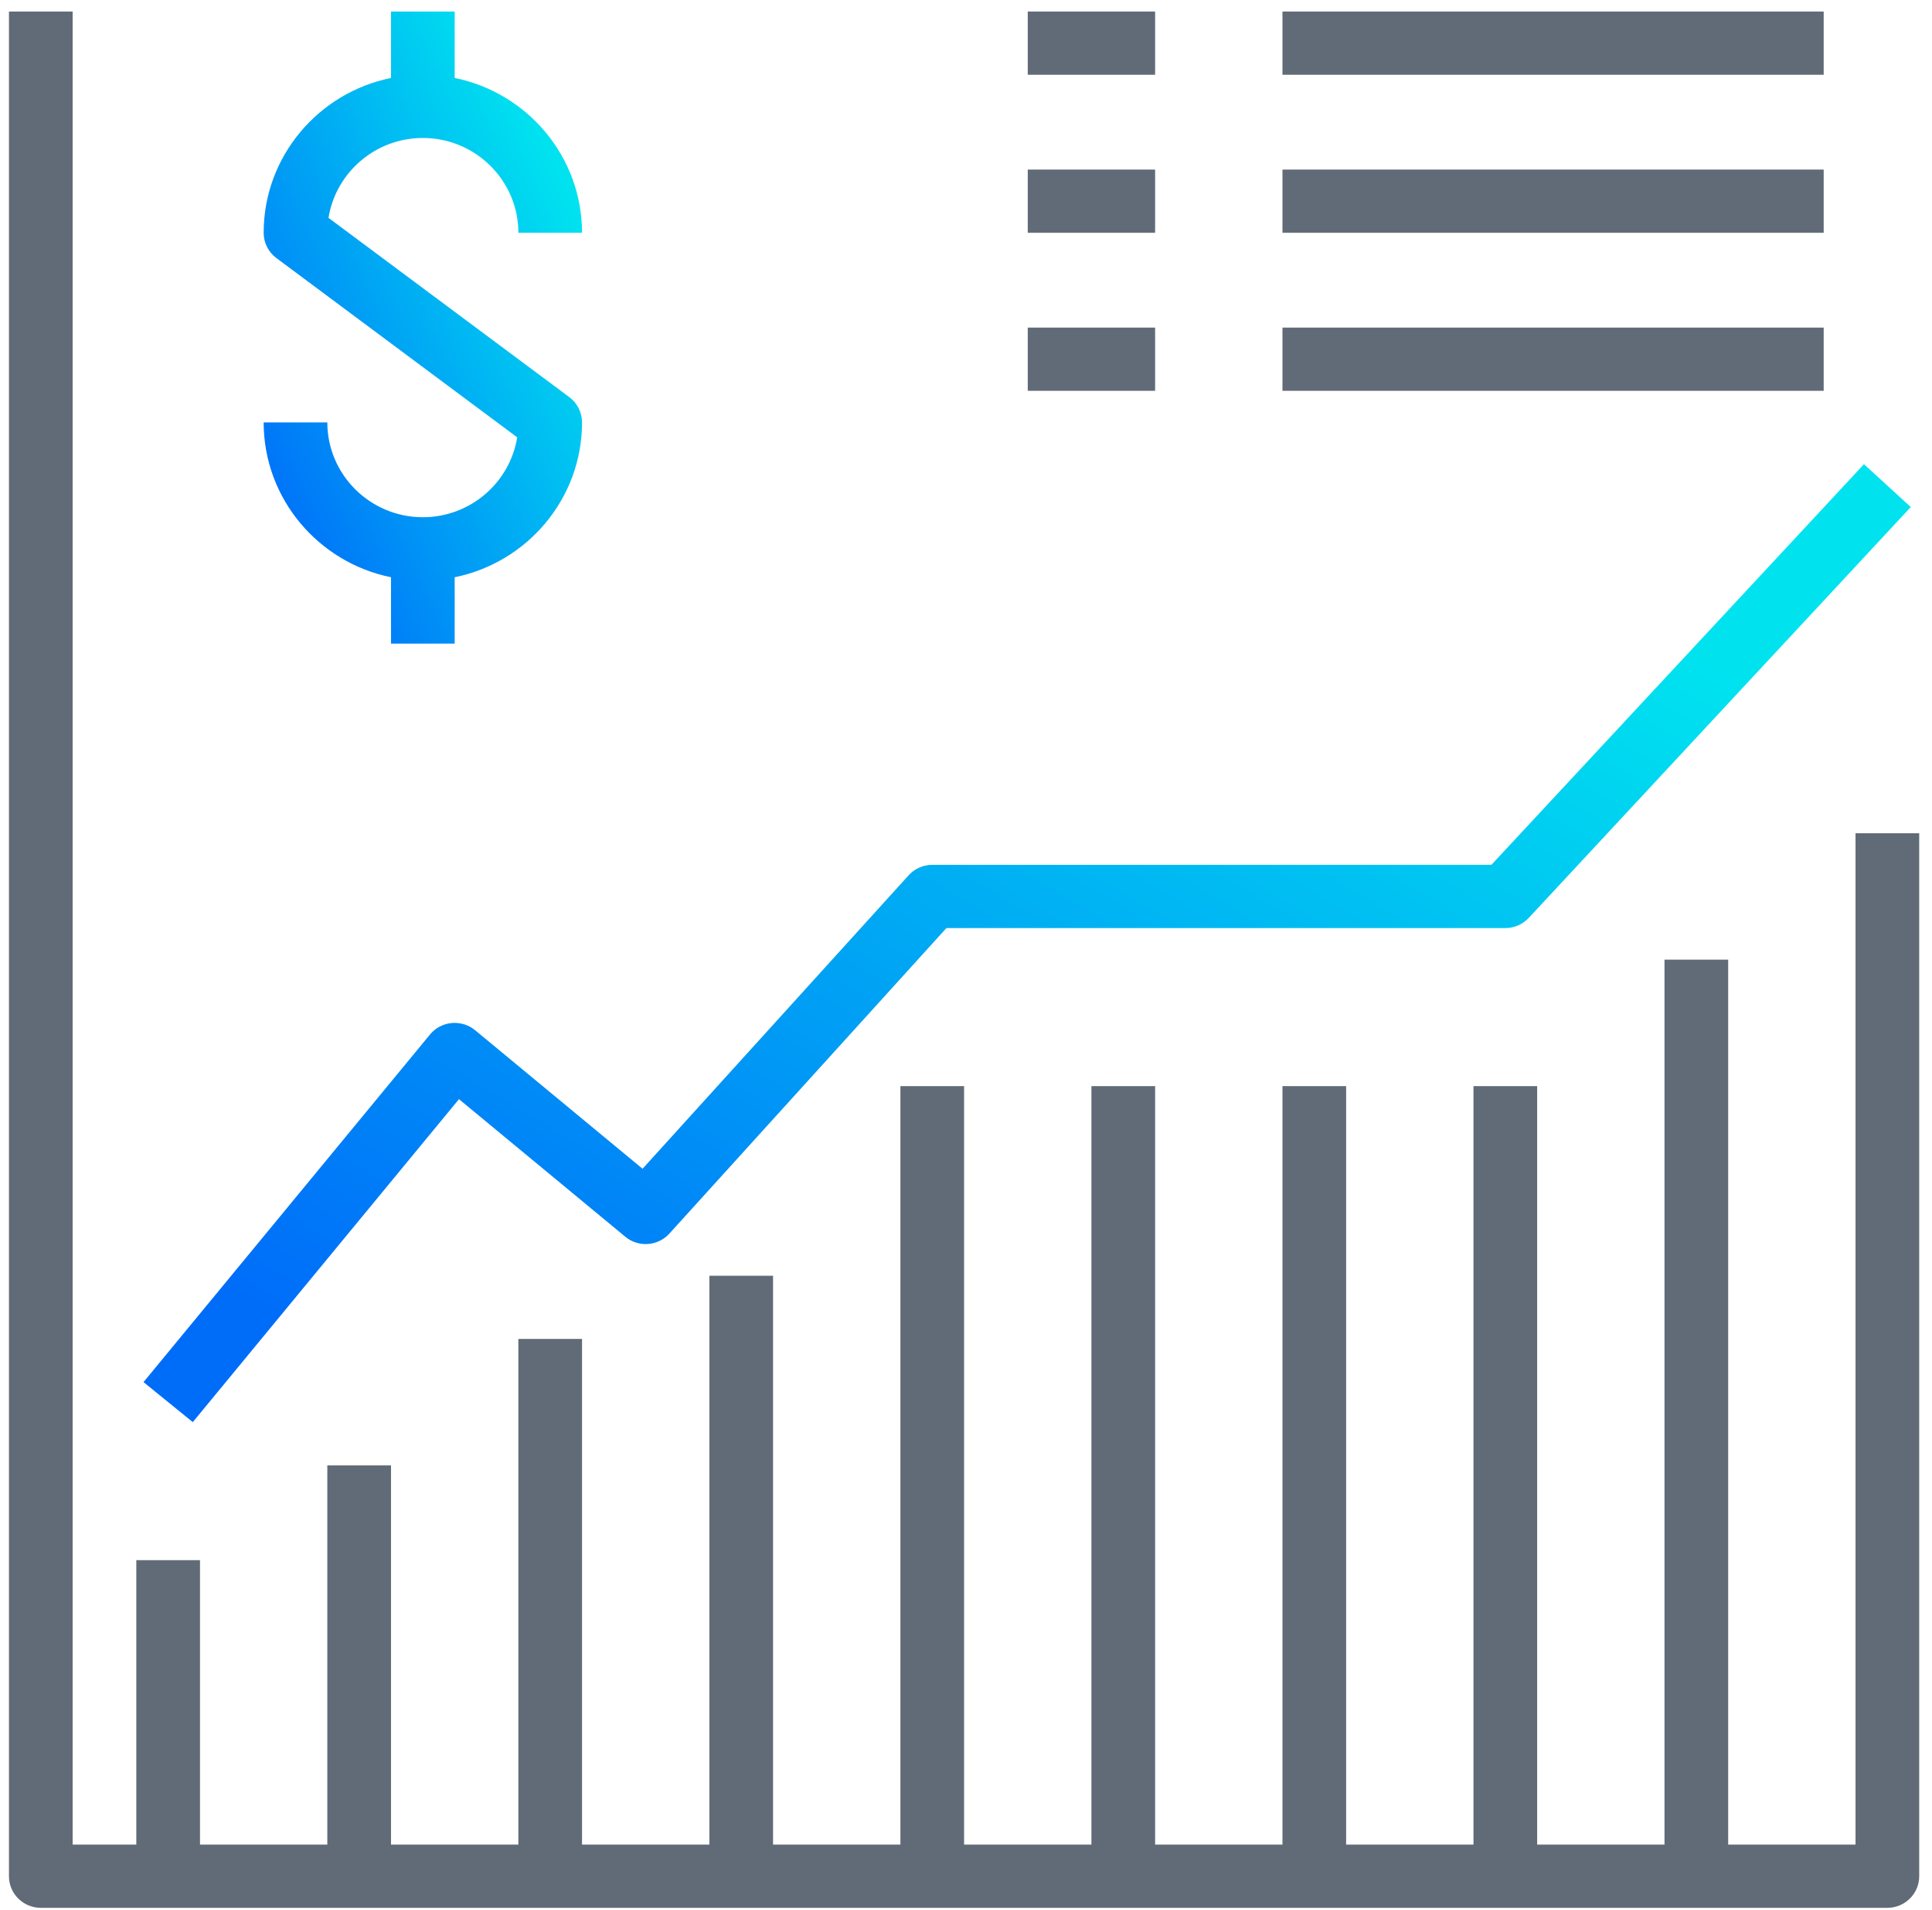 
<svg width="85px" height="84px" viewBox="0 0 85 84" version="1.1" xmlns="http://www.w3.org/2000/svg" xmlns:xlink="http://www.w3.org/1999/xlink">
    <!-- Generator: Sketch 48.2 (47327) - http://www.bohemiancoding.com/sketch -->
    <desc>Created with Sketch.</desc>
    <defs>
        <linearGradient x1="0%" y1="81.336%" x2="78.829%" y2="9.249%" id="linearGradient-1">
            <stop stop-color="#006DF9" offset="0%"></stop>
            <stop stop-color="#00E3EF" offset="100%"></stop>
        </linearGradient>
    </defs>
    <g id="Page-1" stroke="none" stroke-width="1" fill="none" fill-rule="evenodd">
        <g id="HD" transform="translate(-1384, -3617)">
            <g id="Omni-Digital-section-Copy" transform="translate(254.535, 3040.574)">
                <g id="Monitor" transform="translate(934.197, 523.315)">
                    <g id="Group-13" transform="translate(91.272, 52.994)">
                        <g id="Group-7" transform="translate(103.352, 0)">
                            <path d="M82.279,36.769 L82.279,81.255 L76.677,81.255 L76.677,42.33 L73.875,42.33 L73.875,81.255 L68.272,81.255 L68.272,47.891 L65.471,47.891 L65.471,81.255 L59.868,81.255 L59.868,47.891 L57.067,47.891 L57.067,81.255 L51.464,81.255 L51.464,47.891 L48.662,47.891 L48.662,81.255 L43.06,81.255 L43.06,47.891 L40.258,47.891 L40.258,81.255 L34.655,81.255 L34.655,56.232 L31.854,56.232 L31.854,81.255 L26.251,81.255 L26.251,59.012 L23.45,59.012 L23.45,81.255 L17.847,81.255 L17.847,64.573 L15.045,64.573 L15.045,81.255 L9.443,81.255 L9.443,68.743 L6.641,68.743 L6.641,81.255 L3.84,81.255 L3.84,0.625 L1.038,0.625 L1.038,82.645 C1.038,83.414 1.666,84.035 2.439,84.035 L8.042,84.035 L16.446,84.035 L24.85,84.035 L33.255,84.035 L41.659,84.035 L50.063,84.035 L58.467,84.035 L66.872,84.035 L75.276,84.035 L83.68,84.035 C84.453,84.035 85.081,83.414 85.081,82.645 L85.081,36.769 L82.279,36.769 L82.279,36.769 Z" id="Shape" fill="#606B77"></path>
                            <path d="M82.651,20.535 L66.258,38.159 L41.659,38.159 C41.261,38.159 40.883,38.326 40.618,38.62 L28.914,51.526 L21.545,45.431 C21.258,45.194 20.886,45.084 20.515,45.116 C20.144,45.151 19.801,45.331 19.564,45.619 L6.958,60.911 L9.126,62.671 L20.837,48.465 L28.156,54.518 C28.733,54.996 29.59,54.933 30.093,54.379 L42.282,40.94 L66.872,40.94 C67.262,40.94 67.635,40.779 67.901,40.494 L84.71,22.421 L82.651,20.535 L82.651,20.535 Z" id="Shape" fill="url(#linearGradient-1)"></path>
                            <rect id="Rectangle-path" fill="#606B77" x="45.861" y="0.625" width="5.603" height="2.78"></rect>
                            <rect id="Rectangle-path" fill="#606B77" x="57.067" y="0.625" width="23.812" height="2.78"></rect>
                            <rect id="Rectangle-path" fill="#606B77" x="45.861" y="7.576" width="5.603" height="2.78"></rect>
                            <rect id="Rectangle-path" fill="#606B77" x="57.067" y="7.576" width="23.812" height="2.78"></rect>
                            <rect id="Rectangle-path" fill="#606B77" x="45.861" y="14.527" width="5.603" height="2.78"></rect>
                            <rect id="Rectangle-path" fill="#606B77" x="57.067" y="14.527" width="23.812" height="2.78"></rect>
                            <path d="M25.691,17.585 L15.097,9.7 C15.415,7.712 17.155,6.186 19.248,6.186 C21.564,6.186 23.45,8.057 23.45,10.356 L26.251,10.356 C26.251,7 23.84,4.192 20.648,3.546 L20.648,0.625 L17.847,0.625 L17.847,3.546 C14.655,4.192 12.244,7 12.244,10.356 C12.244,10.793 12.451,11.205 12.804,11.468 L23.398,19.353 C23.08,21.341 21.34,22.868 19.248,22.868 C16.931,22.868 15.045,20.996 15.045,18.697 L12.244,18.697 C12.244,22.053 14.655,24.861 17.847,25.508 L17.847,28.428 L20.648,28.428 L20.648,25.508 C23.84,24.861 26.251,22.054 26.251,18.697 C26.251,18.261 26.044,17.848 25.691,17.585 L25.691,17.585 Z" id="Shape" fill="url(#linearGradient-1)"></path>
                        </g>
                    </g>
                </g>
            </g>
        </g>
    </g>
</svg>
